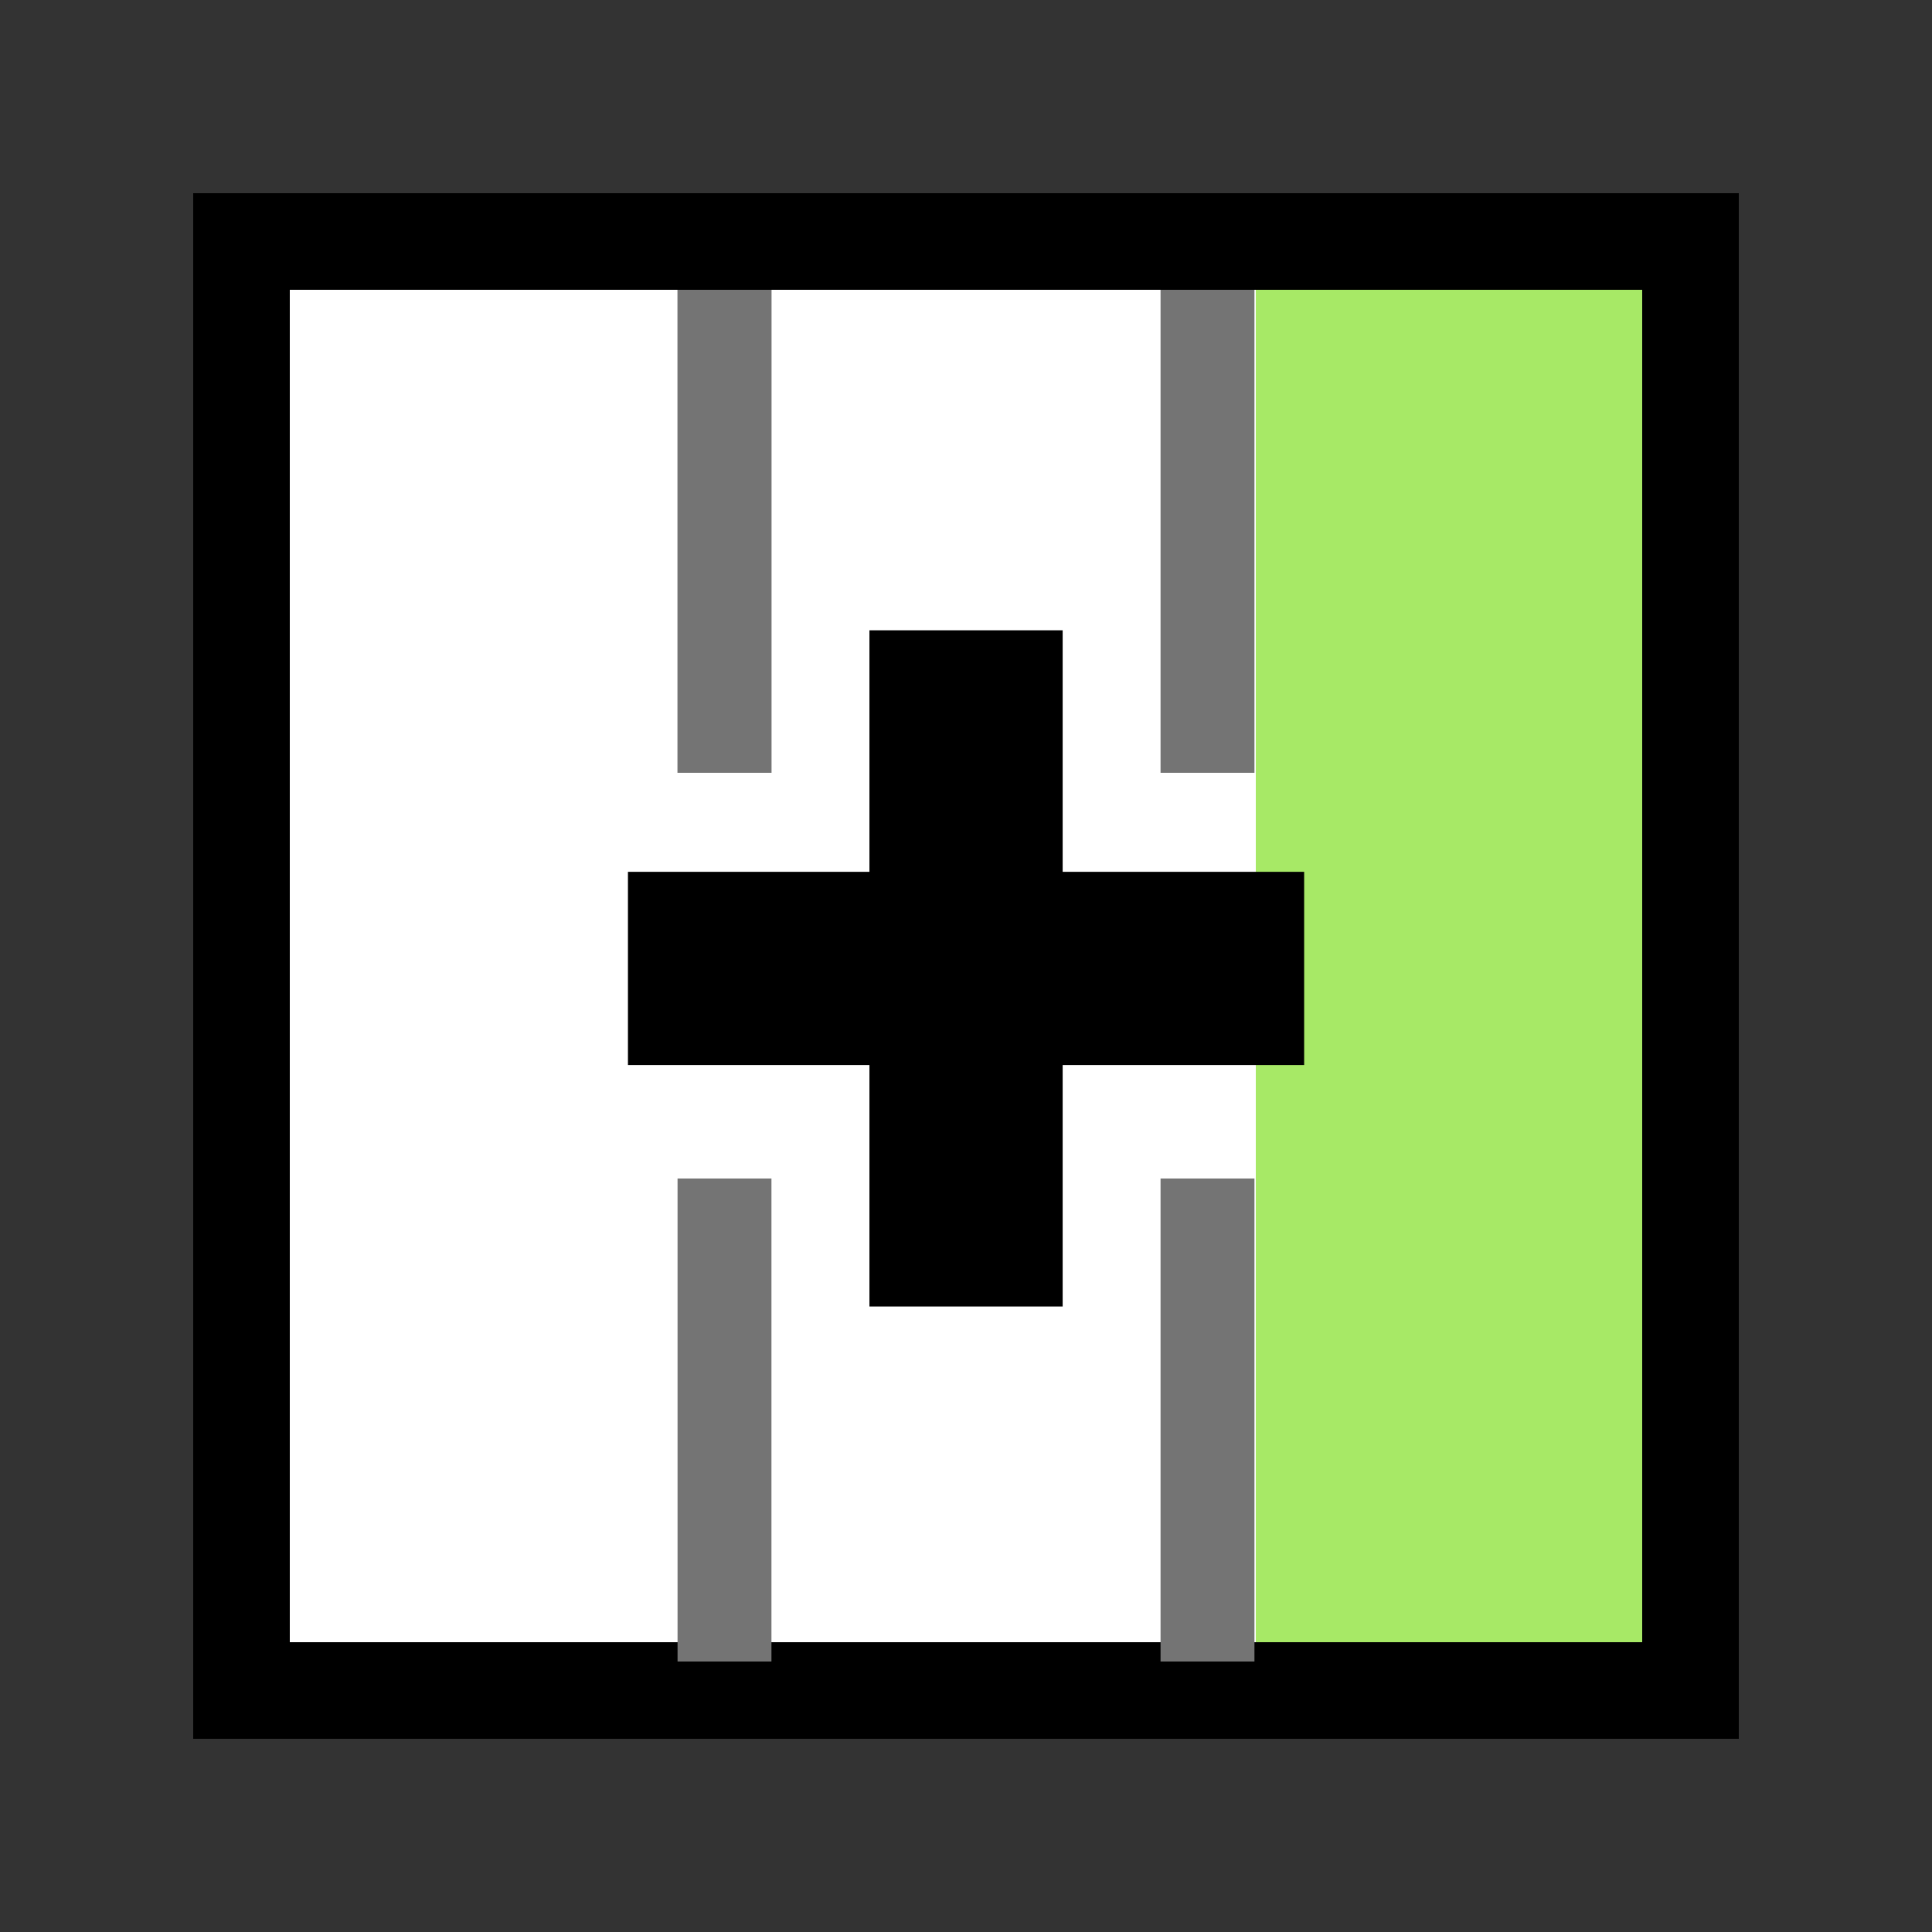 <svg version="1.1" viewBox="0 0 10 10" xmlns="http://www.w3.org/2000/svg">
<rect x="0" y="0" width="10" height="10" fill="#333333" stroke="none"/>
<g transform="rotate(-90,5,5)">
<rect x="1.25" y="1.25" width="7.5" height="7.5" ry="0" fill="#fff" stroke="#000" stroke-width=".5"/>
<rect x="1.5" y="6.5" width="7" height="2" fill="#a7e966" stroke-width=".998"/>
<g transform="translate(-1180)" fill="none" stroke="#747474">
<path d="m1181.4 3.75h2.5" stroke-width=".486"/>
<path d="m1186 3.75h2.5" stroke-width=".487"/>
<path d="m1181.4 6.25h2.5" stroke-width=".486"/>
<path d="m1186 6.25h2.5" stroke-width=".486"/>
</g>
<g transform="matrix(.875 0 0 .875 -1031.8 .592)" fill="none" stroke="#000" stroke-width="1.143">
<path d="m1184.9 3.038v4"/>
<path d="m1186.9 5.038h-4"/>
</g>
</g>
</svg>

